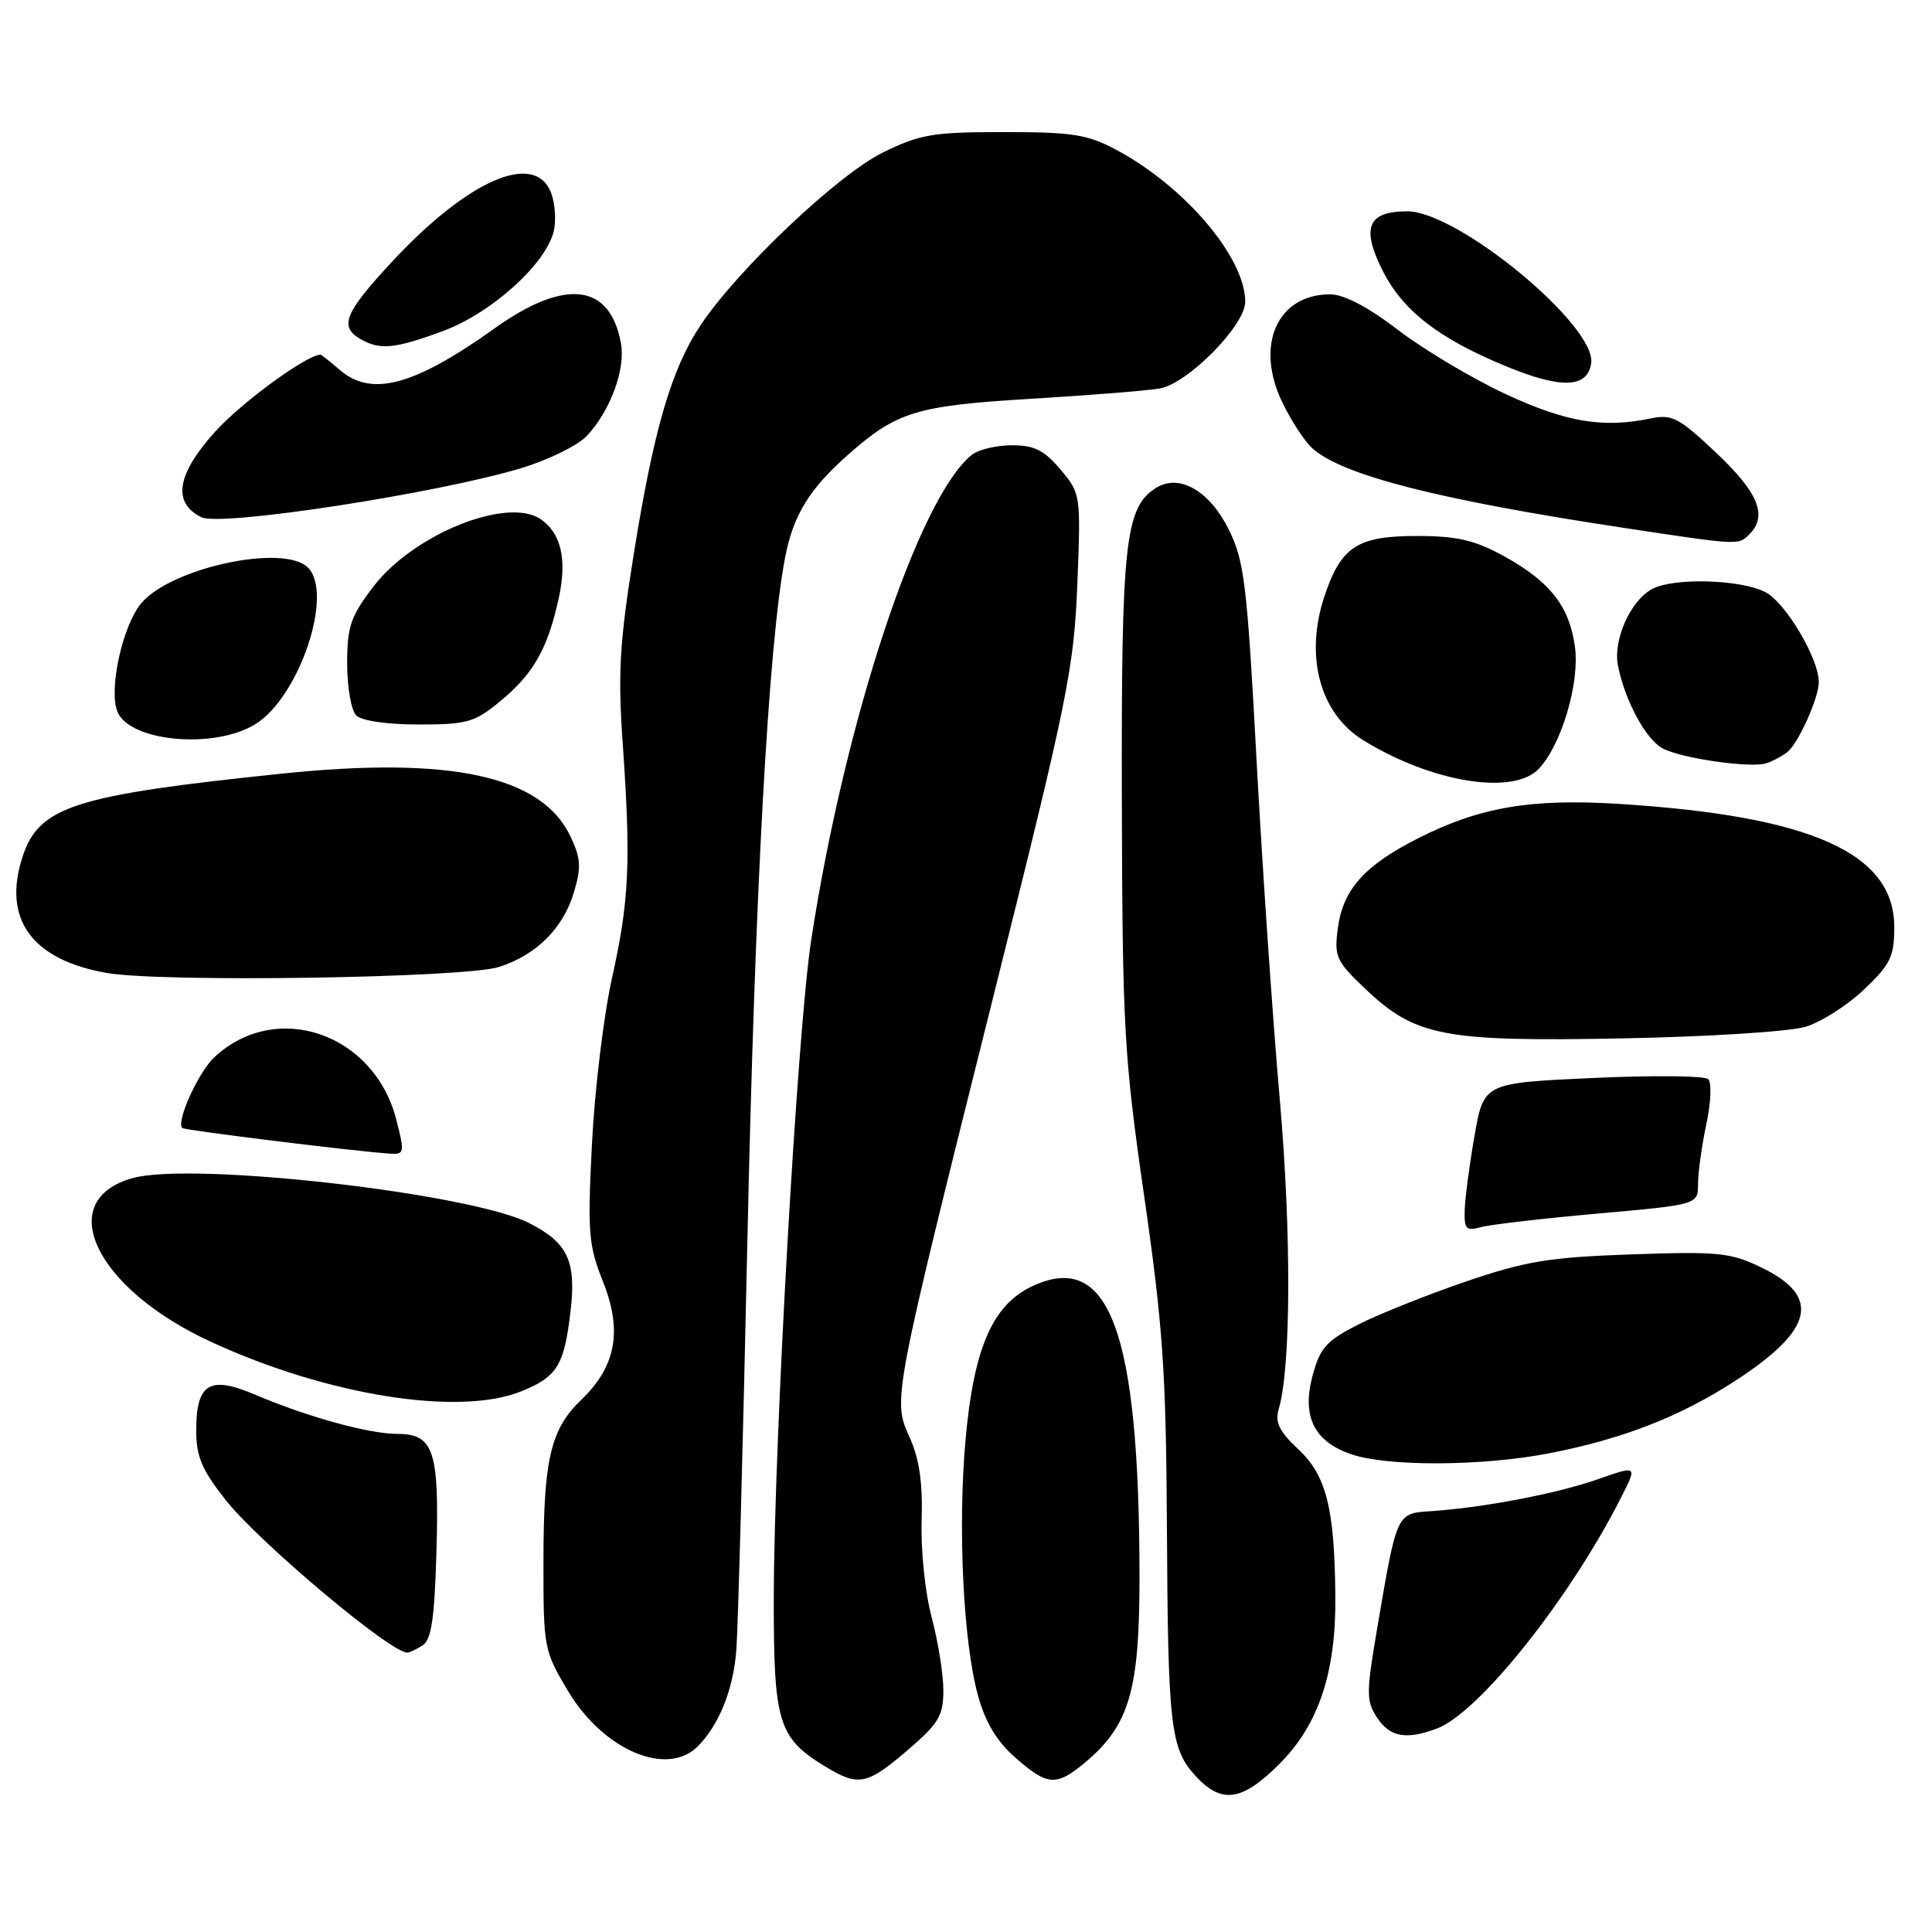 <?xml version="1.0" encoding="UTF-8" standalone="no"?>
<!DOCTYPE svg PUBLIC "-//W3C//DTD SVG 1.1//EN" "http://www.w3.org/Graphics/SVG/1.1/DTD/svg11.dtd" >
<svg xmlns="http://www.w3.org/2000/svg" xmlns:xlink="http://www.w3.org/1999/xlink" version="1.1" viewBox="0 0 256 256">
 <g >
 <path fill="currentColor"
d=" M 169.52 233.74 C 174.72 228.55 177.03 221.65 176.94 211.57 C 176.84 199.85 175.75 195.51 172.05 192.05 C 169.52 189.69 168.92 188.47 169.43 186.74 C 171.07 181.21 171.13 163.39 169.57 145.58 C 168.65 135.17 167.27 114.98 166.50 100.71 C 165.24 77.27 164.88 74.32 162.80 70.13 C 160.27 65.03 156.25 62.73 153.20 64.64 C 149.08 67.20 148.57 71.87 148.65 106.00 C 148.73 136.26 148.93 139.88 151.61 158.50 C 154.09 175.68 154.51 181.83 154.62 202.15 C 154.76 228.92 155.08 231.72 158.47 235.38 C 161.90 239.07 164.59 238.67 169.52 233.74 Z  M 120.25 231.92 C 124.40 228.36 125.00 227.35 125.00 223.97 C 125.00 221.84 124.30 217.49 123.45 214.30 C 122.58 211.05 122.00 205.42 122.12 201.50 C 122.28 196.51 121.83 193.35 120.55 190.50 C 118.26 185.41 118.18 185.82 131.76 131.50 C 141.48 92.64 142.30 88.60 142.75 77.46 C 143.22 65.53 143.20 65.40 140.52 62.21 C 138.37 59.66 137.06 59.00 134.10 59.00 C 132.06 59.00 129.67 59.56 128.80 60.25 C 121.75 65.82 111.92 95.52 107.47 124.69 C 105.66 136.59 102.58 190.77 102.53 211.54 C 102.50 228.25 103.10 230.26 109.30 234.04 C 113.75 236.76 114.85 236.54 120.25 231.92 Z  M 143.85 233.48 C 149.65 228.59 151.00 223.95 150.99 208.93 C 150.97 176.36 146.98 165.59 136.72 170.46 C 131.50 172.94 129.02 178.67 127.94 190.76 C 126.90 202.39 127.63 217.53 129.58 224.64 C 130.57 228.23 132.07 230.73 134.53 232.89 C 138.82 236.66 139.98 236.73 143.85 233.48 Z  M 92.45 231.41 C 95.28 228.57 97.16 223.90 97.57 218.64 C 97.79 215.81 98.45 191.45 99.03 164.50 C 100.03 118.17 101.82 85.47 104.01 73.97 C 105.09 68.26 107.25 64.75 112.50 60.14 C 118.86 54.55 121.46 53.76 136.49 52.85 C 144.20 52.39 151.92 51.77 153.65 51.48 C 157.36 50.85 165.00 43.12 165.00 39.99 C 165.00 34.12 157.00 24.70 147.89 19.84 C 144.09 17.81 142.10 17.50 133.00 17.50 C 123.61 17.50 121.92 17.79 117.00 20.20 C 111.06 23.12 97.86 35.60 92.89 43.00 C 88.98 48.82 86.62 56.87 83.96 73.52 C 82.10 85.12 81.86 89.25 82.51 98.46 C 83.61 114.22 83.38 119.33 81.11 129.52 C 80.00 134.48 78.80 144.38 78.44 151.52 C 77.84 163.33 77.97 164.98 79.90 169.83 C 82.50 176.34 81.63 181.06 77.01 185.49 C 72.94 189.39 72.01 193.40 72.01 207.04 C 72.00 218.29 72.08 218.73 75.25 224.04 C 79.92 231.89 88.36 235.50 92.45 231.41 Z  M 190.44 229.02 C 196.01 226.91 208.11 211.69 214.85 198.33 C 216.96 194.17 216.96 194.17 211.69 196.02 C 206.28 197.92 196.51 199.78 189.57 200.24 C 185.03 200.54 185.10 200.40 182.49 215.73 C 181.02 224.34 181.02 225.38 182.46 227.58 C 184.16 230.18 186.36 230.58 190.44 229.02 Z  M 56.00 218.02 C 57.16 217.29 57.58 214.45 57.83 205.63 C 58.22 192.23 57.48 190.00 52.65 190.00 C 48.88 190.00 40.67 187.73 33.75 184.78 C 27.77 182.23 26.00 183.32 26.00 189.53 C 26.00 193.01 26.74 194.76 29.92 198.78 C 34.36 204.39 51.80 219.05 53.97 218.98 C 54.26 218.98 55.17 218.54 56.00 218.02 Z  M 205.16 192.59 C 214.91 190.71 222.49 187.77 229.83 183.03 C 240.33 176.24 241.38 171.81 233.40 167.95 C 229.30 165.97 227.72 165.81 216.19 166.21 C 205.29 166.59 202.20 167.10 194.26 169.80 C 189.18 171.54 182.79 174.09 180.05 175.47 C 175.76 177.65 174.92 178.58 173.93 182.25 C 172.47 187.65 174.10 191.00 179.03 192.69 C 183.80 194.34 196.34 194.29 205.16 192.59 Z  M 69.01 184.38 C 73.83 182.45 74.75 180.96 75.60 173.76 C 76.38 167.11 75.24 164.67 70.13 162.07 C 62.35 158.10 25.51 153.91 17.59 156.10 C 7.03 159.02 12.59 170.70 27.89 177.77 C 43.25 184.88 60.74 187.69 69.01 184.38 Z  M 211.75 160.80 C 225.00 159.62 225.00 159.62 225.00 156.86 C 225.00 155.34 225.50 151.78 226.10 148.95 C 226.71 146.12 226.82 143.44 226.35 142.99 C 225.88 142.54 219.00 142.47 211.05 142.84 C 196.61 143.50 196.61 143.50 195.38 150.50 C 194.71 154.35 194.12 158.79 194.08 160.37 C 194.01 162.87 194.28 163.15 196.25 162.60 C 197.49 162.26 204.46 161.45 211.75 160.80 Z  M 52.52 148.39 C 49.60 136.89 36.56 132.43 28.37 140.12 C 26.27 142.10 23.30 148.66 24.15 149.47 C 24.47 149.77 46.80 152.53 51.60 152.86 C 53.60 152.99 53.64 152.79 52.52 148.39 Z  M 239.26 136.05 C 241.33 135.42 244.82 133.19 247.01 131.10 C 250.50 127.78 251.00 126.75 251.00 122.84 C 251.00 113.04 240.01 108.12 214.50 106.52 C 202.90 105.79 196.07 106.95 188.00 111.03 C 180.84 114.64 177.97 117.83 177.28 122.93 C 176.77 126.76 177.02 127.33 180.88 131.00 C 187.53 137.33 191.26 138.05 215.00 137.59 C 226.39 137.38 237.17 136.69 239.26 136.05 Z  M 66.11 128.13 C 71.05 126.56 74.62 123.01 76.04 118.26 C 77.04 114.92 76.97 113.73 75.58 110.81 C 71.78 102.80 59.73 100.19 37.35 102.51 C 9.83 105.37 5.20 106.85 3.00 113.49 C 0.28 121.75 4.19 127.18 14.14 128.92 C 21.42 130.20 61.54 129.59 66.11 128.13 Z  M 203.93 101.84 C 206.92 98.64 209.33 90.48 208.69 85.73 C 207.98 80.40 205.42 77.10 199.42 73.77 C 195.49 71.60 193.18 71.04 187.97 71.02 C 179.87 70.99 177.69 72.39 175.48 79.06 C 172.86 86.96 174.90 94.54 180.60 98.06 C 189.70 103.69 200.57 105.45 203.93 101.84 Z  M 236.81 99.67 C 238.28 98.53 241.00 92.49 241.00 90.37 C 241.00 87.25 236.60 79.84 233.92 78.46 C 230.66 76.77 221.77 76.52 218.94 78.03 C 216.04 79.58 213.71 84.80 214.39 88.22 C 215.33 92.88 218.08 97.97 220.31 99.17 C 222.76 100.48 231.89 101.80 234.00 101.15 C 234.82 100.90 236.09 100.23 236.81 99.67 Z  M 33.80 95.98 C 39.64 92.42 44.27 78.67 40.80 75.20 C 37.62 72.02 22.68 75.21 18.72 79.93 C 16.26 82.85 14.39 91.26 15.54 94.25 C 17.08 98.26 28.31 99.33 33.80 95.98 Z  M 66.29 92.91 C 70.72 89.26 72.61 85.90 74.07 79.11 C 75.15 74.07 74.32 70.58 71.60 68.77 C 67.16 65.80 54.75 70.82 49.48 77.72 C 46.45 81.69 46.00 83.02 46.00 87.94 C 46.00 91.05 46.54 94.14 47.20 94.80 C 47.91 95.51 51.30 96.00 55.47 96.00 C 61.90 96.00 62.89 95.72 66.29 92.91 Z  M 231.80 70.80 C 234.25 68.35 233.01 65.30 227.45 60.04 C 222.45 55.32 221.57 54.86 218.70 55.45 C 212.39 56.76 207.52 55.94 199.51 52.22 C 195.11 50.17 188.71 46.36 185.29 43.75 C 181.28 40.68 178.08 39.00 176.26 39.00 C 169.23 39.00 166.25 45.75 169.92 53.33 C 171.09 55.76 172.87 58.48 173.88 59.39 C 177.82 62.96 190.56 66.22 215.00 69.92 C 230.48 72.27 230.34 72.26 231.80 70.80 Z  M 69.04 62.04 C 72.64 60.95 76.56 59.03 77.75 57.77 C 80.87 54.44 82.90 48.95 82.28 45.50 C 80.85 37.55 74.89 36.83 65.55 43.50 C 54.85 51.14 49.21 52.65 45.00 49.00 C 43.73 47.90 42.59 47.00 42.47 47.00 C 40.65 47.00 31.99 53.33 28.48 57.23 C 23.40 62.88 22.81 66.62 26.69 68.54 C 29.23 69.80 57.85 65.40 69.04 62.04 Z  M 210.84 48.12 C 211.54 43.16 193.18 28.00 186.47 28.00 C 181.27 28.00 180.35 30.12 183.14 35.73 C 185.81 41.11 190.51 44.79 199.50 48.51 C 206.86 51.56 210.37 51.44 210.84 48.12 Z  M 58.71 43.86 C 65.06 41.52 72.27 35.04 73.36 30.70 C 73.71 29.29 73.56 26.98 73.03 25.57 C 70.88 19.93 61.94 23.85 51.75 34.89 C 45.65 41.49 44.94 43.28 47.75 44.92 C 50.33 46.42 52.29 46.23 58.71 43.86 Z "/>
</g>
</svg>